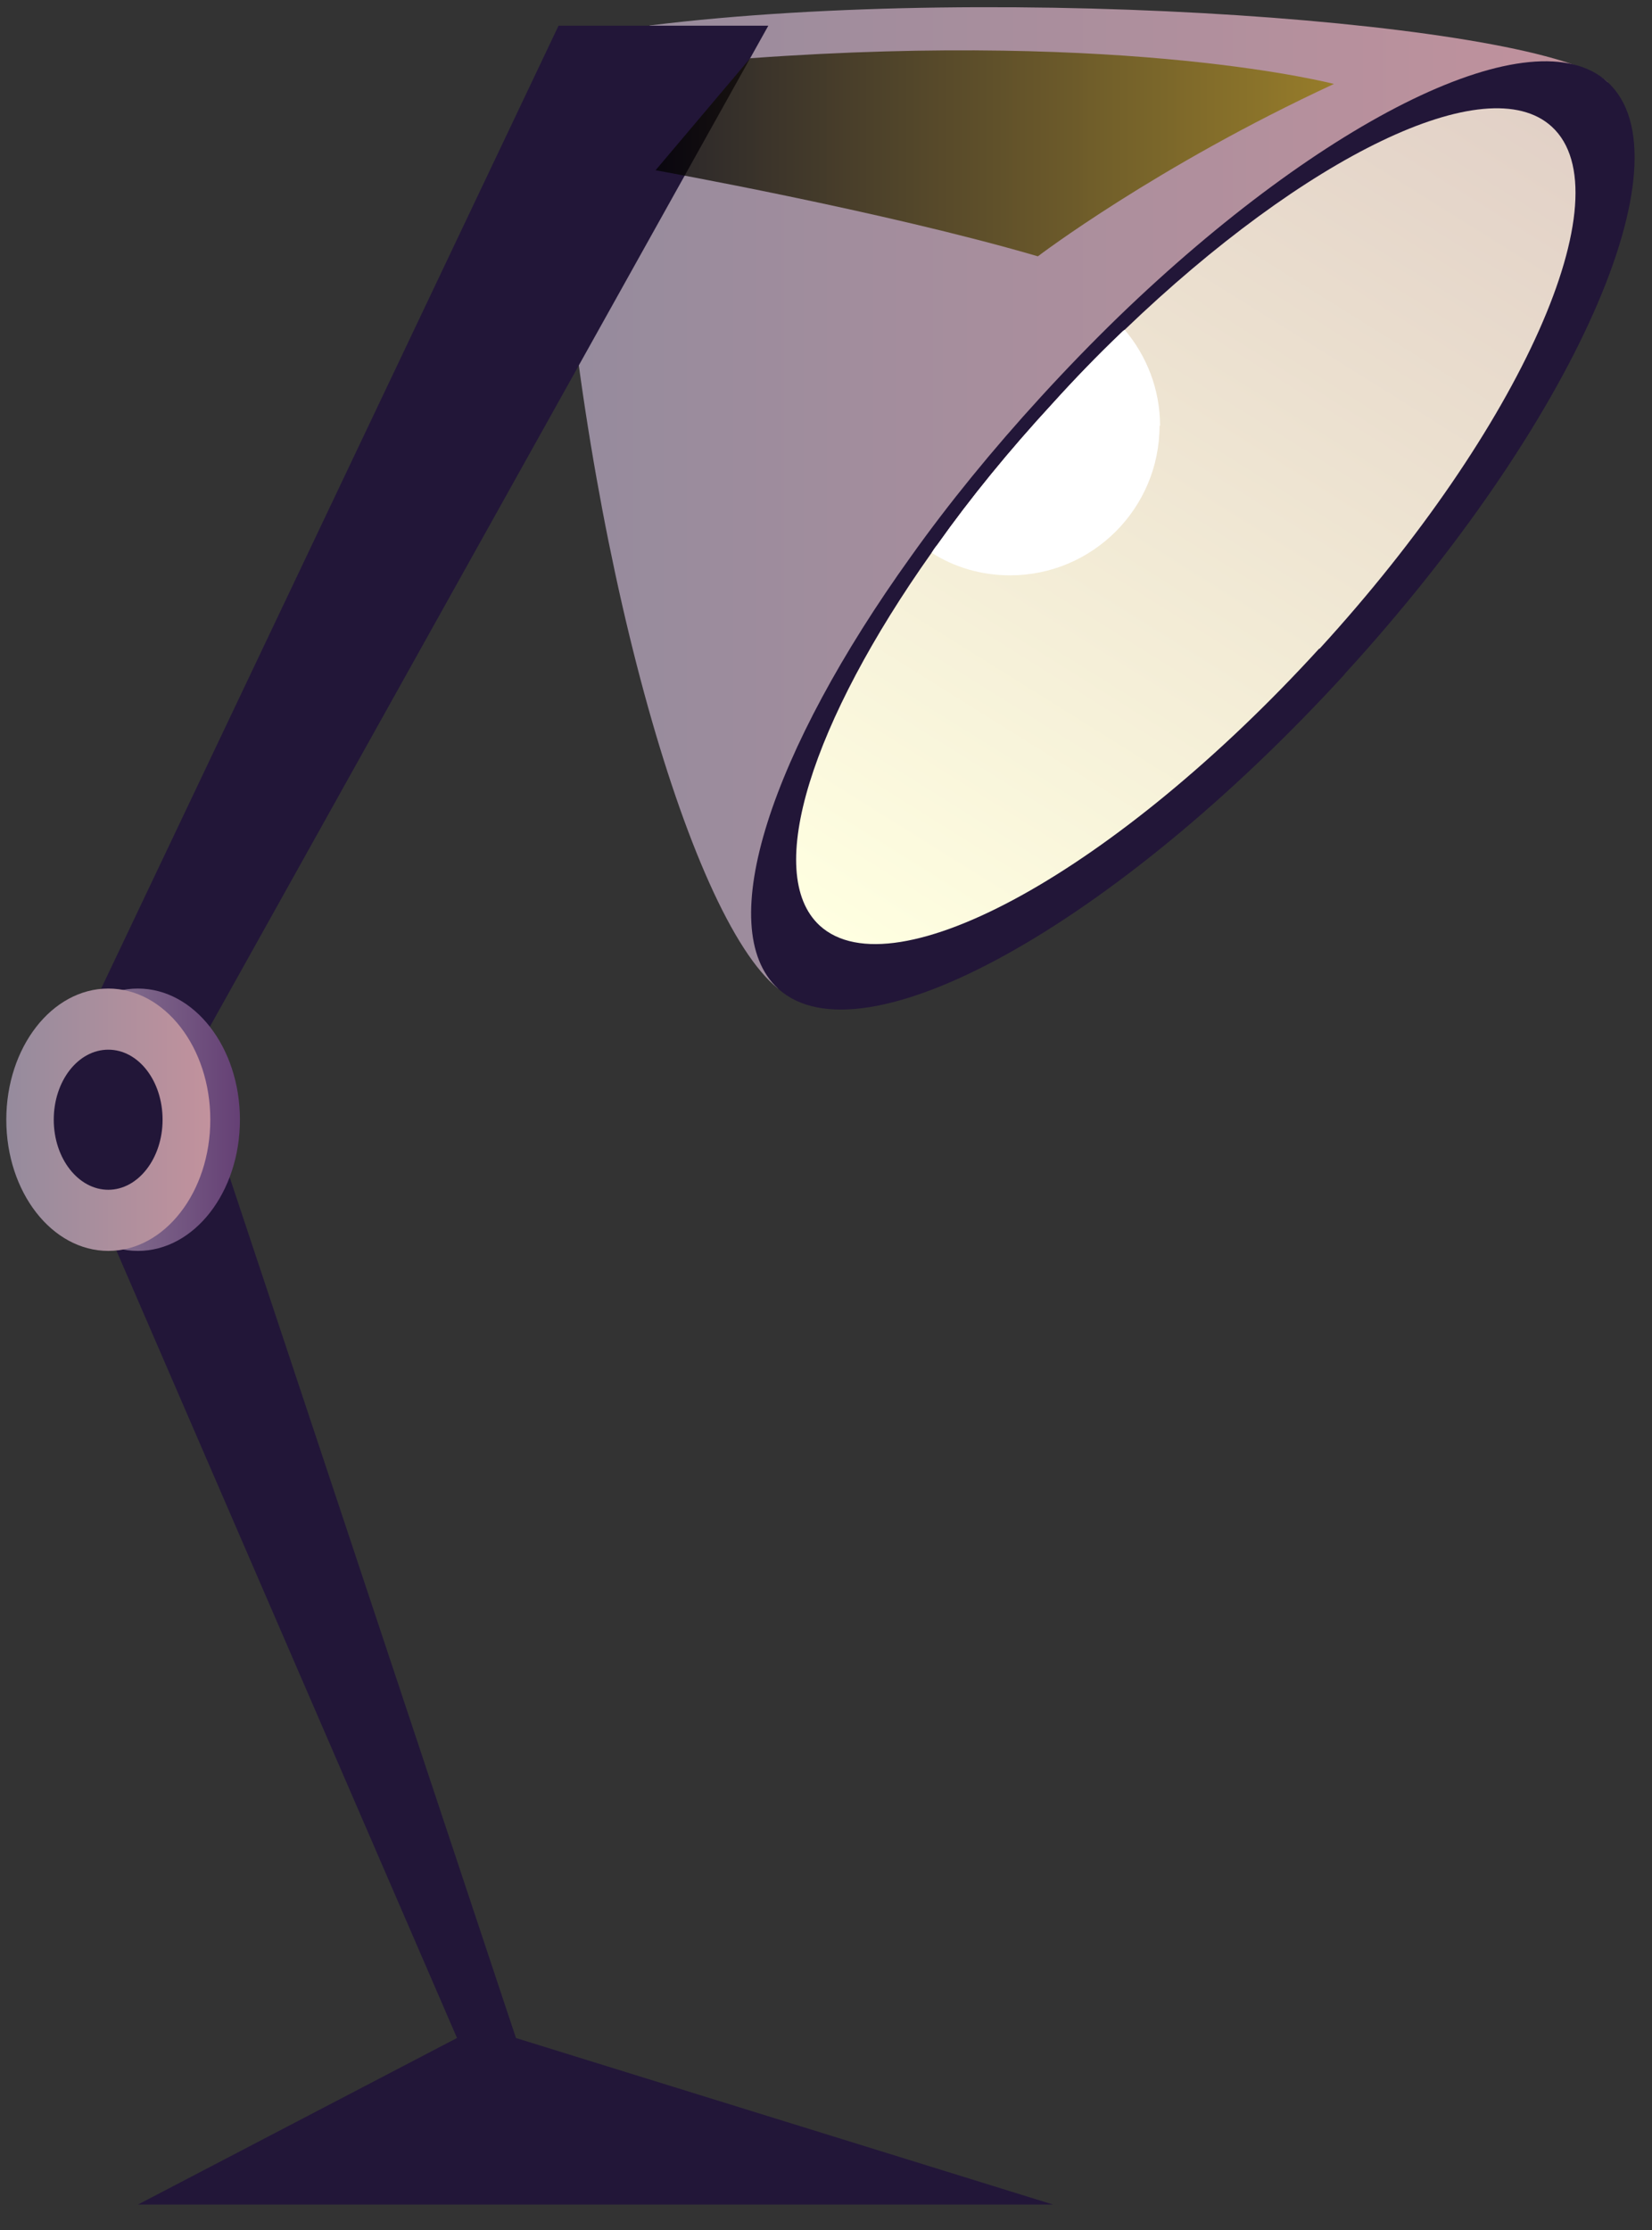 <svg width="63" height="85" viewBox="0 0 63 85" fill="none" xmlns="http://www.w3.org/2000/svg">
<rect x="0" y="0" width="63" height="85" fill="#333333" stroke="none"/>
<path d="M29.67 37.68C26.25 34.95 22.25 20.76 21.3 6.33L24.78 0.97C38.3 -0.7 58.84 0.88 61.32 3.14L29.68 37.68H29.67Z" fill="url(#paint0_linear_2_466)"/>
<path d="M29.3 0.98H21.3L1.9 41.8L19.54 82.56H21.3L7.28 40.43L29.3 0.98Z" fill="#221638"/>
<path d="M40.16 84.03L19.67 77.68H17.43L5.26 84.03H40.16Z" fill="#221638"/>
<path d="M9.15 42.68C9.15 45.44 7.41 47.68 5.26 47.68C3.11 47.68 1.37 45.44 1.37 42.68C1.37 39.92 3.11 37.68 5.26 37.68C7.41 37.68 9.15 39.92 9.15 42.68Z" fill="url(#paint1_linear_2_466)"/>
<path d="M8.02 42.68C8.02 45.44 6.28 47.68 4.13 47.68C1.98 47.68 0.24 45.44 0.24 42.68C0.24 39.92 1.98 37.68 4.13 37.68C6.28 37.68 8.02 39.92 8.02 42.68Z" fill="url(#paint2_linear_2_466)"/>
<path d="M6.2 42.68C6.2 44.15 5.27 45.35 4.13 45.35C2.99 45.35 2.05 44.16 2.05 42.68C2.05 41.2 2.98 40.01 4.13 40.01C5.28 40.01 6.2 41.2 6.2 42.68Z" fill="#221638"/>
<path d="M51.27 25.71C42.53 35.25 32.87 40.61 29.67 37.68C27.16 35.37 29.41 28.63 34.74 21.21C36.17 19.2 37.85 17.14 39.71 15.11C40.68 14.05 41.67 13.03 42.66 12.07C50.52 4.48 58.49 0.54 61.31 3.13C64.5 6.07 60.01 16.16 51.27 25.7V25.71Z" fill="#221638"/>
<path d="M50.31 24.72C42.62 33.14 34.09 37.86 31.26 35.28C29.09 33.28 30.98 27.49 35.52 21.08C35.59 20.97 35.65 20.88 35.74 20.77C37 18.99 38.48 17.18 40.13 15.39C40.98 14.45 41.85 13.55 42.73 12.71C42.78 12.66 42.82 12.62 42.88 12.58C49.77 5.96 56.71 2.56 59.18 4.83C61.99 7.41 58.02 16.32 50.32 24.73L50.31 24.72Z" fill="url(#paint3_linear_2_466)"/>
<path d="M44.22 16.23C44.22 19.38 41.66 21.93 38.52 21.93C37.42 21.93 36.39 21.62 35.53 21.07C35.6 20.96 35.66 20.87 35.75 20.76C37.01 18.98 38.49 17.17 40.14 15.38C40.99 14.44 41.86 13.54 42.74 12.7C42.79 12.65 42.83 12.61 42.89 12.57C43.72 13.55 44.24 14.83 44.24 16.23H44.22Z" fill="white"/>
<path style="mix-blend-mode:color-dodge" opacity="0.73" d="M39.58 9.77C39.58 9.77 44.07 6.35 50.87 3.2C50.87 3.2 43.14 1.17 28.61 2.22L25 6.49C25 6.49 33.66 8.04 39.58 9.77Z" fill="url(#paint4_linear_2_466)"/>
<defs>
<linearGradient id="paint0_linear_2_466" x1="21.3" y1="18.98" x2="61.31" y2="18.98" gradientUnits="userSpaceOnUse">
<stop stop-color="#958B9D"/>
<stop offset="1" stop-color="#C2929D"/>
</linearGradient>
<linearGradient id="paint1_linear_2_466" x1="1.37" y1="42.68" x2="9.15" y2="42.68" gradientUnits="userSpaceOnUse">
<stop stop-color="#958B9D"/>
<stop offset="1" stop-color="#654075"/>
</linearGradient>
<linearGradient id="paint2_linear_2_466" x1="0.23" y1="42.68" x2="8.02" y2="42.68" gradientUnits="userSpaceOnUse">
<stop stop-color="#958B9D"/>
<stop offset="1" stop-color="#C2929D"/>
</linearGradient>
<linearGradient id="paint3_linear_2_466" x1="34.44" y1="37.31" x2="56.01" y2="2.8" gradientUnits="userSpaceOnUse">
<stop stop-color="#FFFFE1"/>
<stop offset="1" stop-color="#E2D1C7"/>
</linearGradient>
<linearGradient id="paint4_linear_2_466" x1="25" y1="5.84" x2="50.87" y2="5.84" gradientUnits="userSpaceOnUse">
<stop/>
<stop offset="1" stop-color="#8B7500"/>
</linearGradient>
</defs>
</svg>
